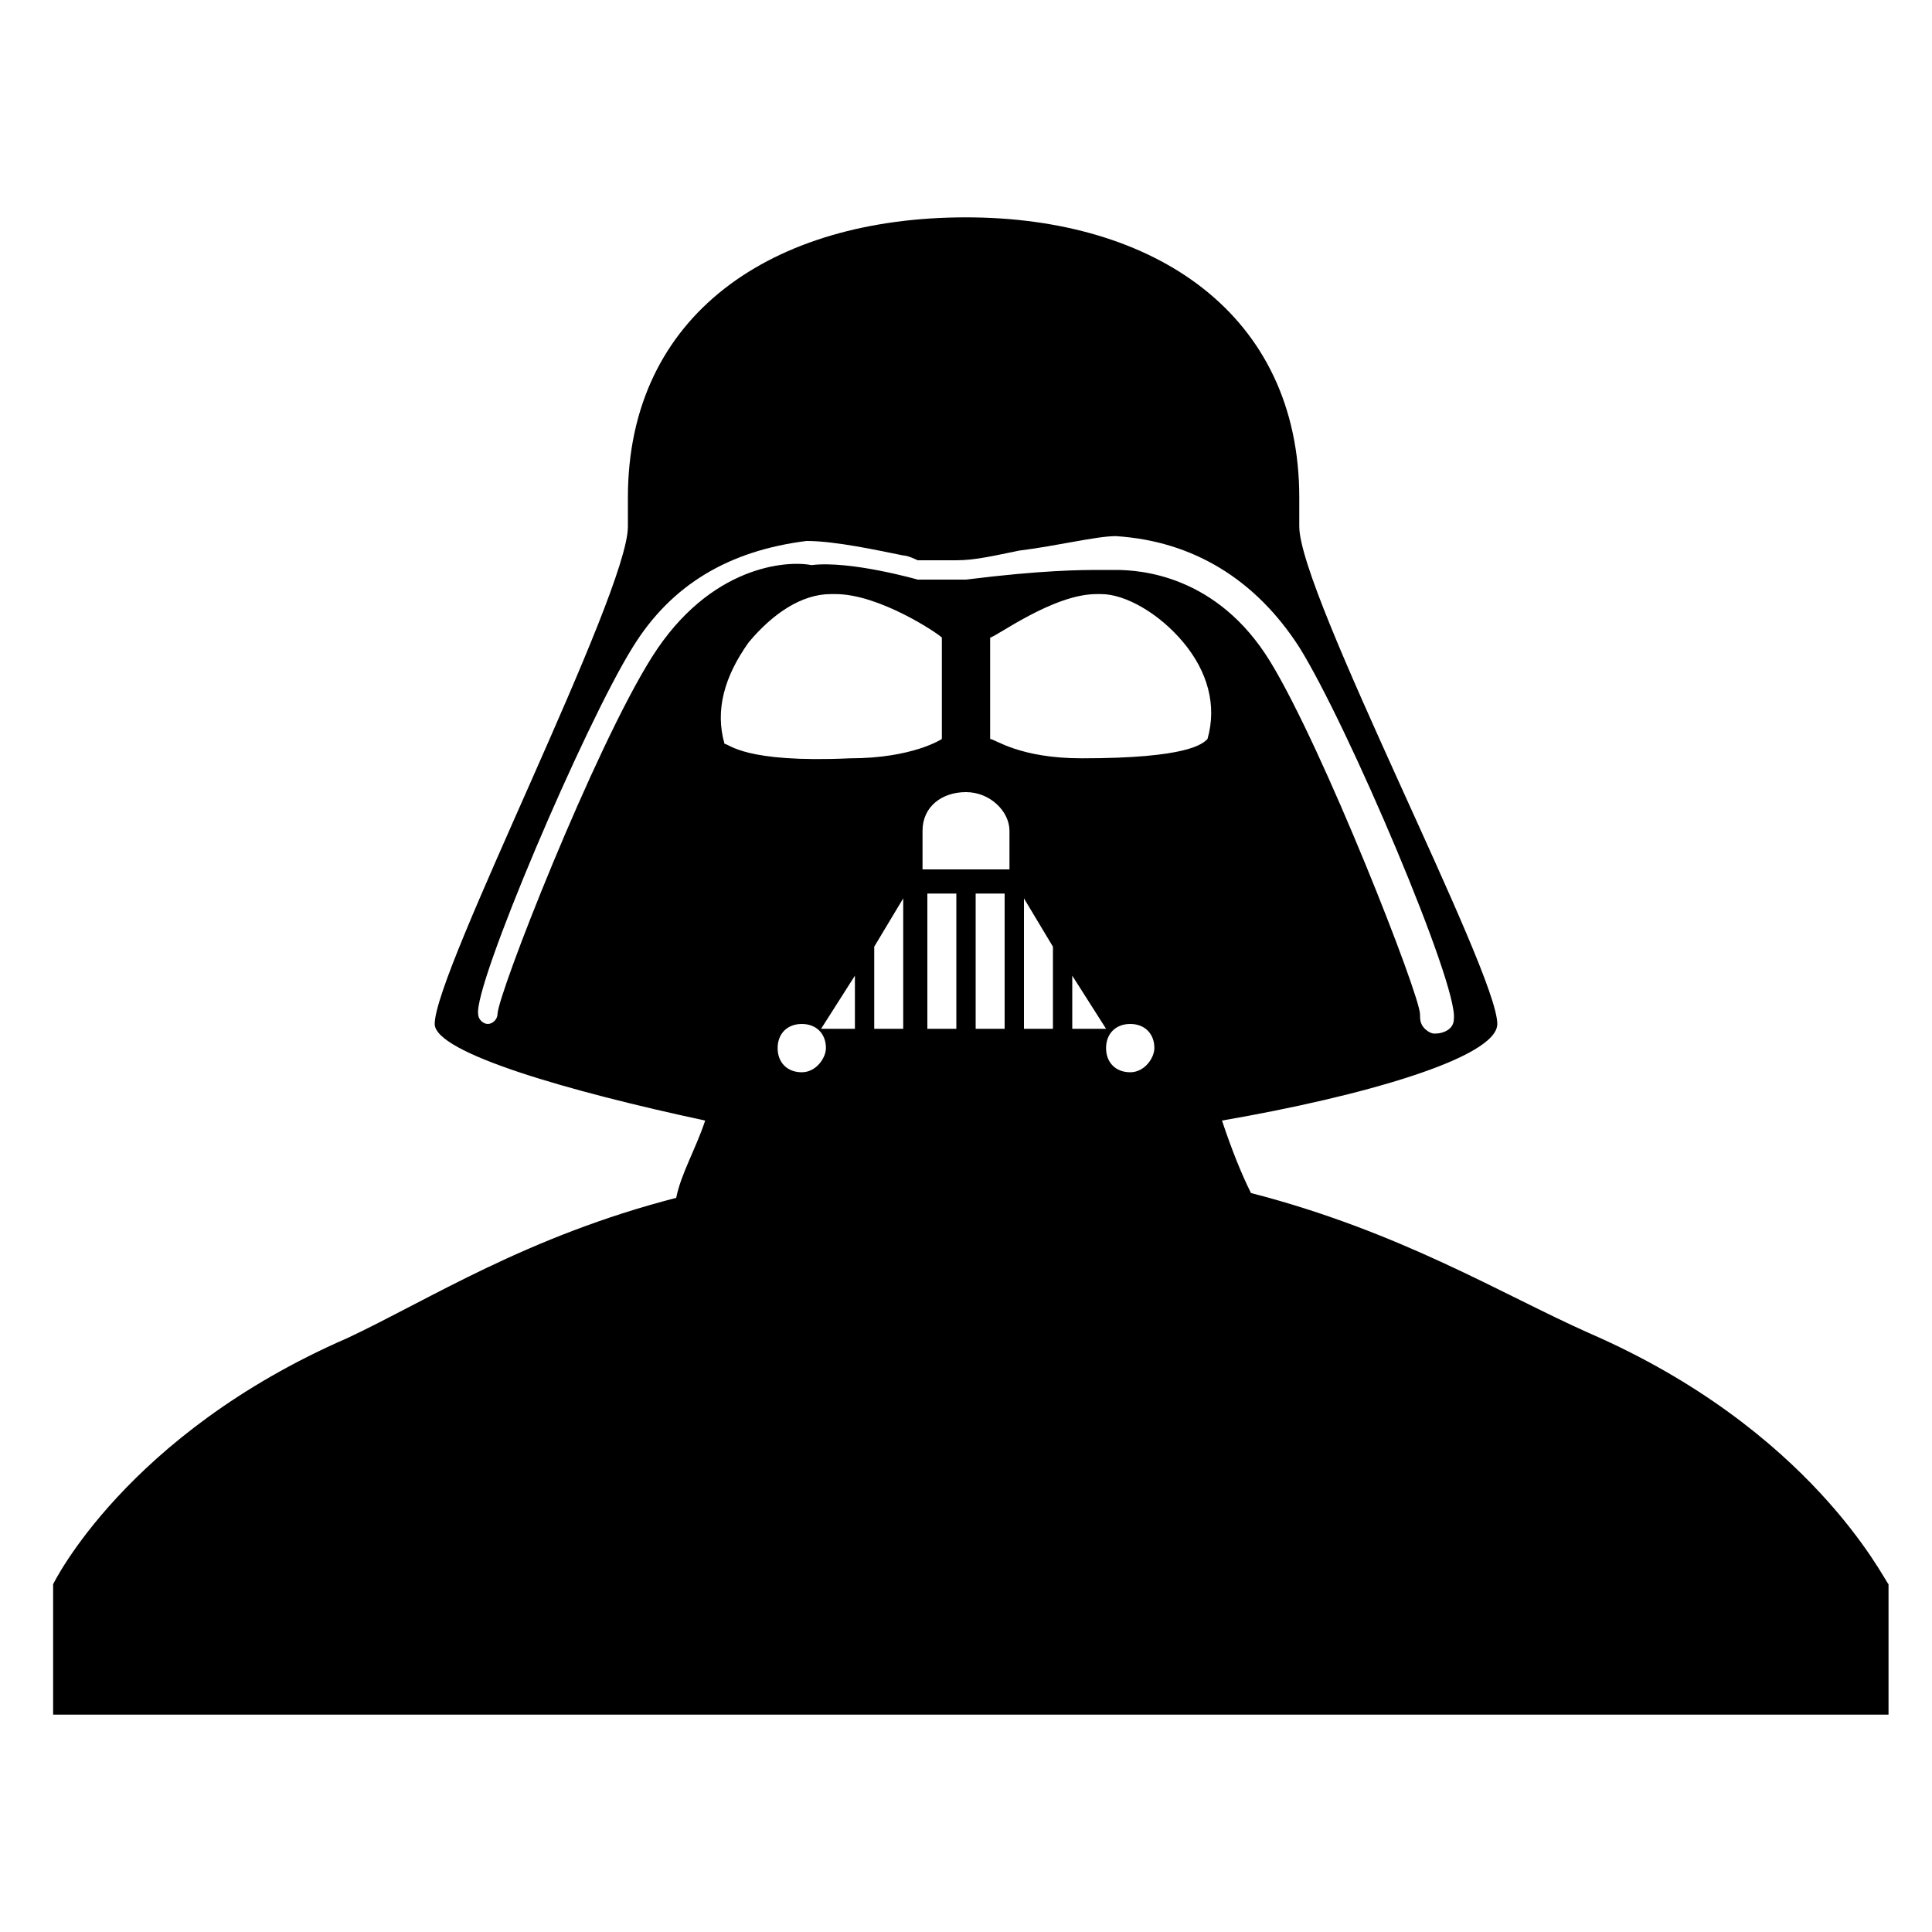 <?xml version="1.0" encoding="utf-8"?>
<!-- Generator: Adobe Illustrator 18.1.0, SVG Export Plug-In . SVG Version: 6.00 Build 0)  -->
<!DOCTYPE svg PUBLIC "-//W3C//DTD SVG 1.1//EN" "http://www.w3.org/Graphics/SVG/1.1/DTD/svg11.dtd">
<svg version="1.1" id="Layer_1" xmlns="http://www.w3.org/2000/svg" xmlns:xlink="http://www.w3.org/1999/xlink" x="0px" y="0px"
	 viewBox="0 0 40 40" enable-background="new 0 0 40 40" xml:space="preserve">
<path d="M32.9,27.6c-1.8-0.8-3.9-2.1-7-2.9c-0.2-0.4-0.4-0.9-0.6-1.5c2.9-0.5,5.7-1.3,5.7-2c0-1.1-4.1-8.9-4.1-10.3c0,0,0,0,0-0.1
	c0-0.2,0-0.4,0-0.5c0-3.8-3-5.8-6.9-5.8c-4,0-7,2-7,5.8c0,0.1,0,0.3,0,0.4c0,0.1,0,0.1,0,0.2c0,1.4-4,9.2-4,10.3
	c0,0.6,2.8,1.4,5.6,2c-0.2,0.6-0.5,1.1-0.6,1.6c-3.1,0.8-5.1,2.1-6.8,2.9c-4.6,2-6.1,5.1-6.1,5.1v2.7l38,0v-2.7
	C39,32.7,37.5,29.6,32.9,27.6z M13.5,13.6c-1.2,1.9-3.2,7-3.2,7.4c0,0.1-0.1,0.2-0.2,0.2h0c-0.1,0-0.2-0.1-0.2-0.2
	c-0.1-0.6,2.2-6,3.2-7.6c0.8-1.3,2-2,3.6-2.2c0.6,0,1.5,0.2,2,0.3c0.1,0,0.3,0.1,0.3,0.1c0.1,0,0.3,0,0.5,0l0.3,0
	c0.4,0,0.8-0.1,1.3-0.2c0.8-0.1,1.6-0.3,2-0.3c1.6,0.1,2.9,0.9,3.8,2.3c1,1.6,3.3,7,3.2,7.7c0,0.2-0.2,0.3-0.4,0.3c0,0,0,0,0,0
	c-0.1,0-0.2-0.1-0.2-0.1c-0.1-0.1-0.1-0.2-0.1-0.3c0-0.4-2-5.5-3.1-7.3c-1.1-1.8-2.7-1.9-3.2-1.9c-0.1,0-0.2,0-0.3,0
	c-0.4,0-1.2,0-2.8,0.2c-0.1,0-0.1,0-0.1,0l0,0h0c-0.9,0-0.9,0-0.9,0c0,0-1.4-0.4-2.2-0.3C16.3,11.6,14.7,11.7,13.5,13.6z M20.8,18
	L20.8,18l-1.7,0v0v-0.8c0-0.5,0.4-0.8,0.9-0.8c0.5,0,0.9,0.4,0.9,0.8V18L20.8,18z M15,15.4L15,15.4c-0.2-0.7,0-1.4,0.5-2.1
	c0.5-0.6,1.1-1,1.7-1h0.1c0.9,0,2.1,0.8,2.2,0.9l0,0l0,2.1l0,0c0,0-0.6,0.4-1.9,0.4C15.4,15.8,15.1,15.4,15,15.4z M16.6,22.2
	c-0.3,0-0.5-0.2-0.5-0.5c0-0.3,0.2-0.5,0.5-0.5c0.3,0,0.5,0.2,0.5,0.5C17.1,21.9,16.9,22.2,16.6,22.2z M17.7,21.3H17l0.7-1.1V21.3z
	 M18.7,21.3h-0.6v-1.7l0.6-1V21.3z M19.8,21.3h-0.6v-2.8h0.6V21.3z M20.8,21.3h-0.6v-2.8h0.6V21.3z M21.8,21.3h-0.6v-2.7l0.6,1V21.3
	z M22.2,21.3v-1.1l0.7,1.1H22.2z M23.4,22.2c-0.3,0-0.5-0.2-0.5-0.5c0-0.3,0.2-0.5,0.5-0.5s0.5,0.2,0.5,0.5
	C23.9,21.9,23.7,22.2,23.4,22.2z M25,15.3L25,15.3c-0.1,0.1-0.4,0.4-2.6,0.4c-1.3,0-1.8-0.4-1.9-0.4l0,0l0-2.1l0,0
	c0.1,0,1.3-0.9,2.2-0.9h0.1c0.5,0,1.2,0.4,1.7,1C25,13.9,25.2,14.6,25,15.3z"/>
<g id="Button_-_Avatar">
</g>
</svg>
